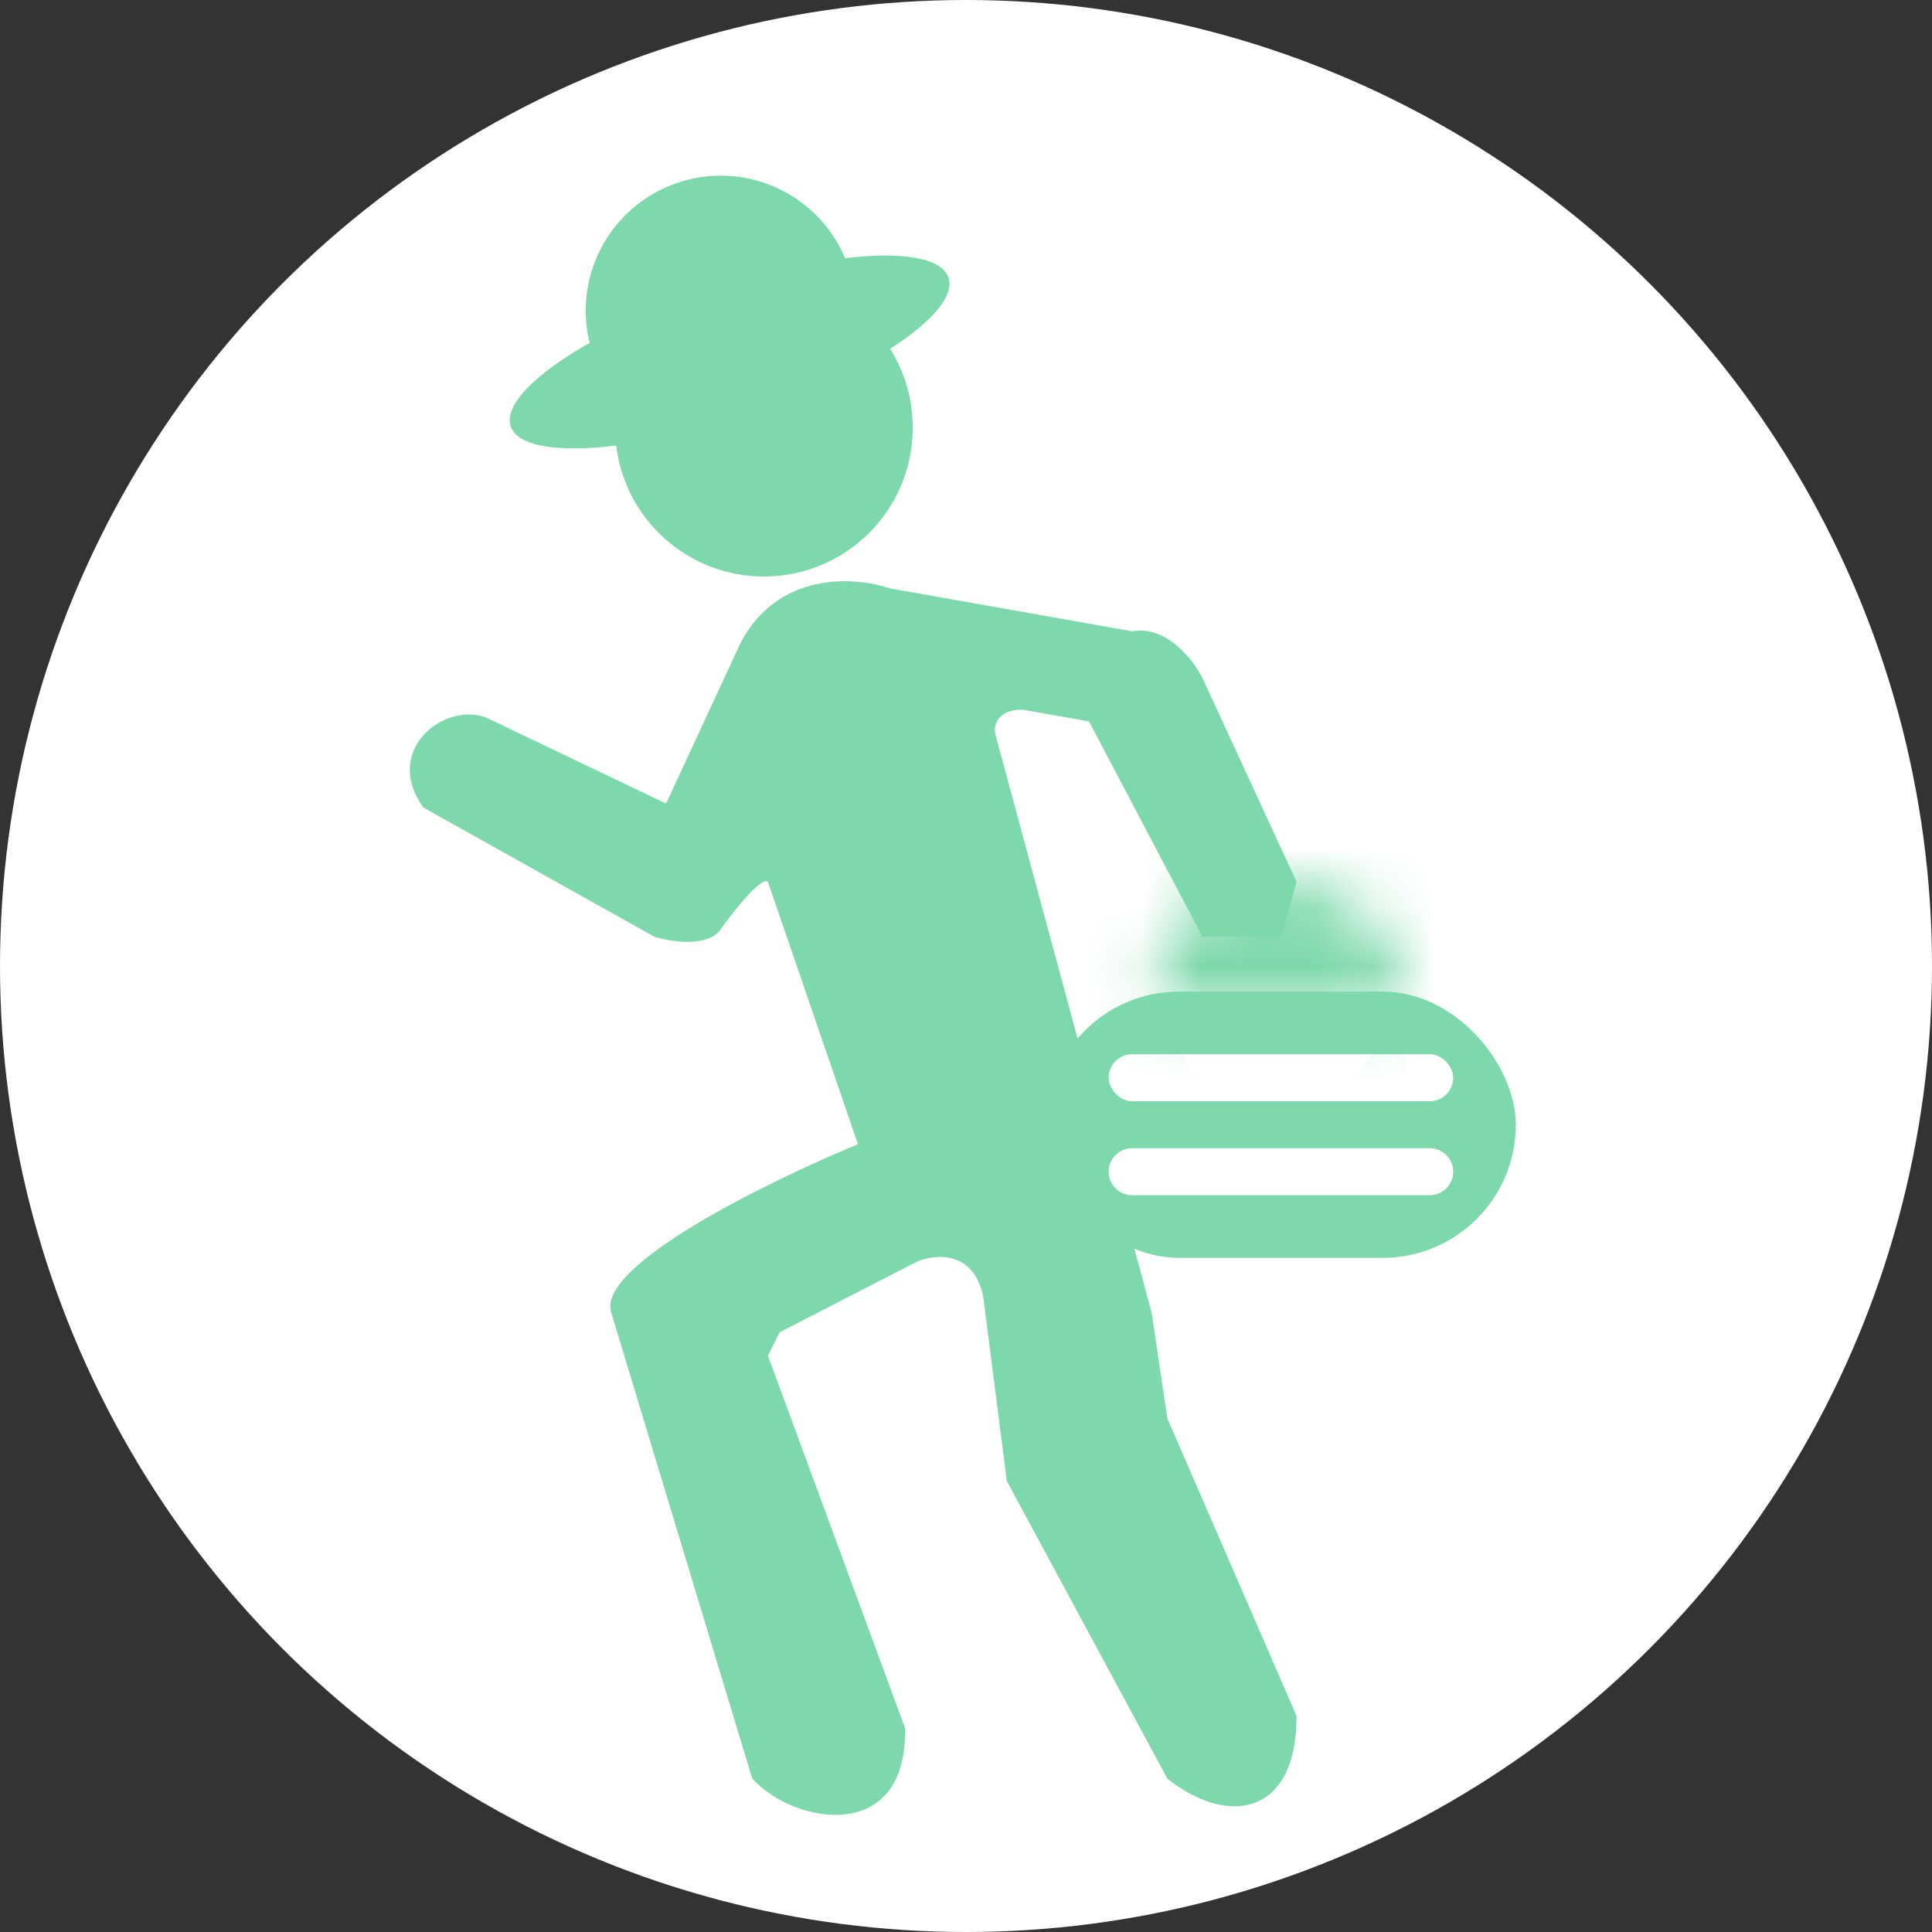 <svg width="33" height="33" viewBox="0 0 33 33" fill="none" xmlns="http://www.w3.org/2000/svg">
<rect x="0" y="0" width="33" height="33" fill="#333333" stroke="none"/>
<circle cx="16.5" cy="16.5" r="16.5" fill="white"/>
<path d="M14.655 19.545L13.117 15.064C13.009 14.957 12.537 15.555 12.314 15.867C12.1 16.188 11.467 16.09 11.177 16L7.231 13.793C6.535 12.83 7.565 11.987 8.301 12.255L11.377 13.726L12.648 10.984C13.29 9.753 14.61 9.847 15.19 10.048L19.337 10.783C19.925 10.676 20.385 11.274 20.541 11.586L22.146 15.064L21.878 16H20.541L19.939 14.863L18.601 12.322L17.464 12.121C17.036 12.121 16.974 12.389 16.996 12.522L19.671 22.421L19.939 24.227L22.146 29.31C22.146 31.049 20.942 31.183 19.939 30.38L17.197 25.297L16.795 22.154C16.635 21.351 15.97 21.418 15.658 21.552L13.317 22.756L13.117 23.157L15.457 29.511C15.511 31.491 13.585 31.183 12.849 30.38L10.441 22.421C10.174 21.619 13.139 20.169 14.655 19.545Z" fill="#7DD8AB"/>
<path fill-rule="evenodd" clip-rule="evenodd" d="M14.435 4.41C15.4 4.295 16.085 4.401 16.201 4.742C16.307 5.055 15.914 5.502 15.204 5.957C15.449 6.348 15.59 6.81 15.59 7.306C15.59 8.71 14.453 9.847 13.049 9.847C11.748 9.847 10.676 8.871 10.525 7.61C9.541 7.732 8.841 7.628 8.724 7.283C8.601 6.922 9.144 6.382 10.071 5.857C9.801 4.764 10.366 3.61 11.439 3.172C12.609 2.694 13.945 3.248 14.435 4.41Z" fill="#7DD8AB"/>
<rect x="17.865" y="16.937" width="8.026" height="4.548" rx="2.274" fill="#7DD8AB"/>
<rect x="18.936" y="18.007" width="5.886" height="0.803" rx="0.401" fill="white"/>
<path d="M18.936 20.013C18.936 19.792 19.116 19.612 19.337 19.612H24.42C24.642 19.612 24.822 19.792 24.822 20.013C24.822 20.235 24.642 20.415 24.42 20.415H19.337C19.116 20.415 18.936 20.235 18.936 20.013Z" fill="white"/>
<mask id="path-7-inside-1_340_457" fill="white">
<path d="M19.738 16.898C19.738 15.885 20.56 15.064 21.573 15.064H21.879C23.061 15.064 24.019 16.022 24.019 17.204H19.738V16.898Z"/>
</mask>
<path d="M19.738 17.204H15.738V21.204H19.738V17.204ZM21.573 19.064H21.879V11.064H21.573V19.064ZM24.019 13.204H19.738V21.204H24.019V13.204ZM23.738 17.204V16.898H15.738V17.204H23.738ZM21.879 19.064C20.852 19.064 20.019 18.231 20.019 17.204H28.019C28.019 13.813 25.27 11.064 21.879 11.064V19.064ZM21.573 11.064C18.351 11.064 15.738 13.676 15.738 16.898H23.738C23.738 18.095 22.769 19.064 21.573 19.064V11.064Z" fill="#7DD8AB" mask="url(#path-7-inside-1_340_457)"/>
</svg>
